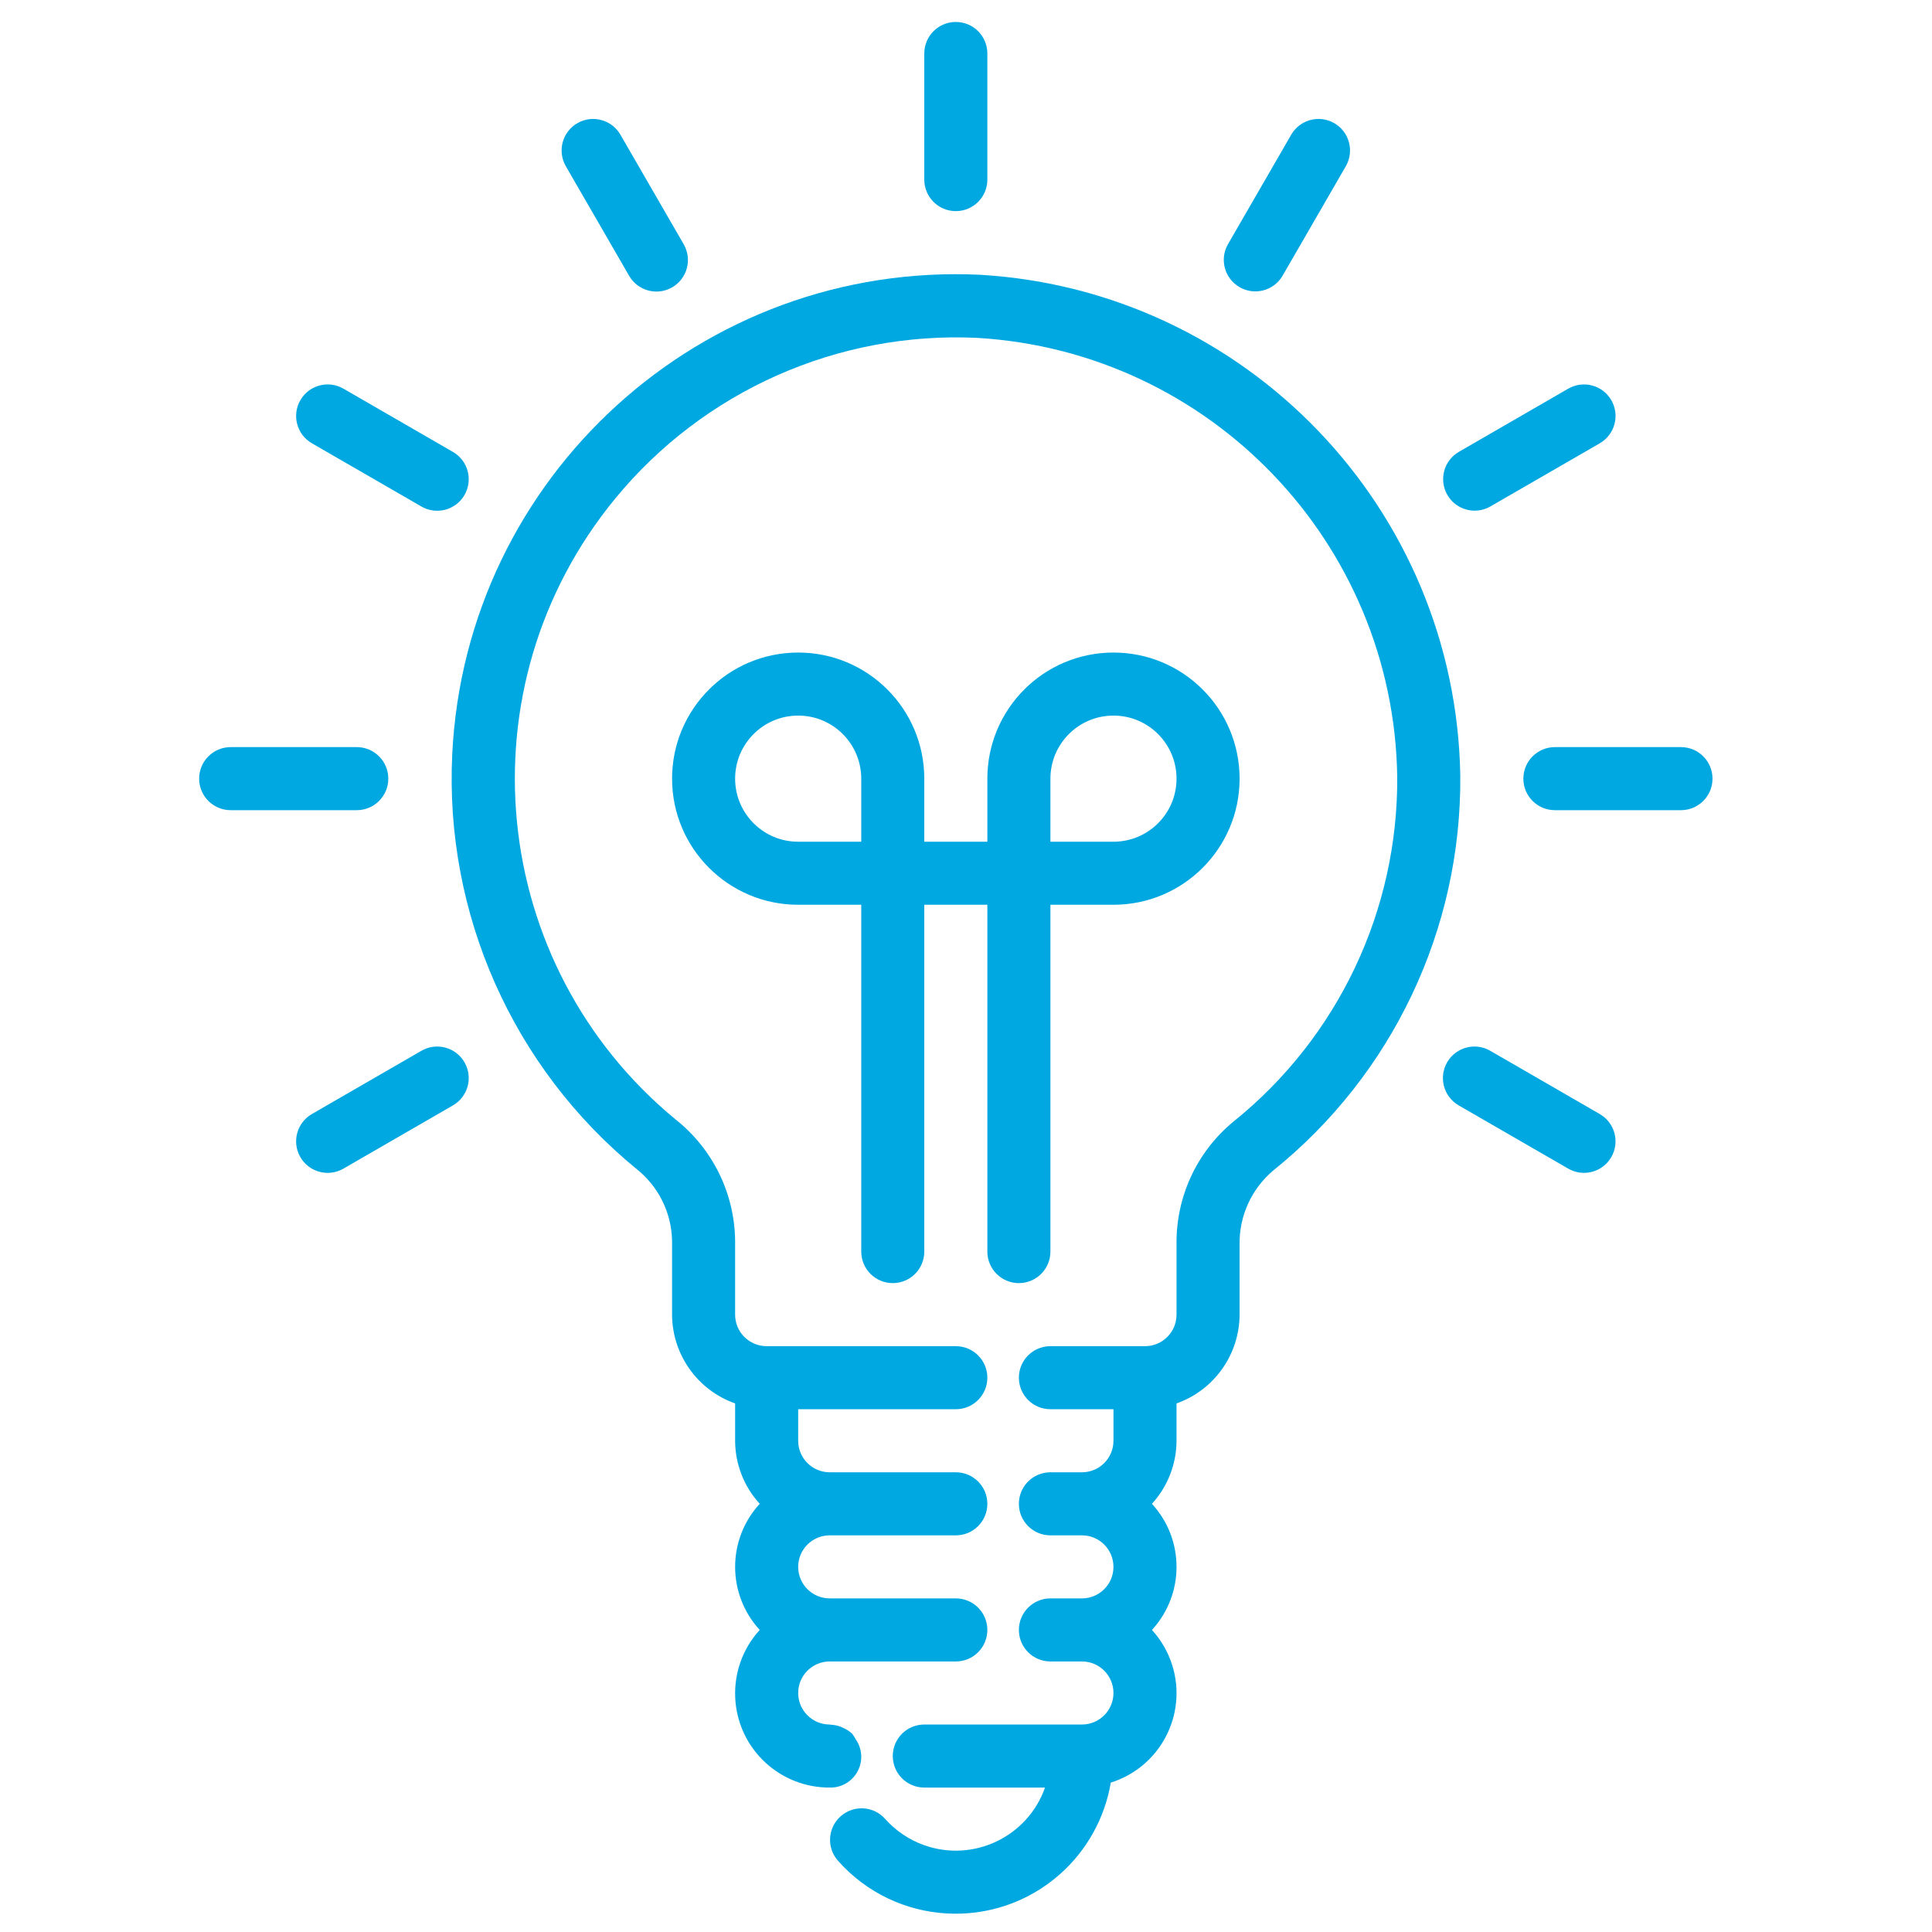 <svg width="95" height="95" viewBox="0 0 95 95" fill="none" xmlns="http://www.w3.org/2000/svg">
<rect width="95" height="95" fill="white"/>
<path d="M46.999 10.382C47.856 10.382 48.55 9.688 48.55 8.831V2.63C48.55 1.774 47.856 1.08 46.999 1.08C46.143 1.08 45.449 1.774 45.449 2.63V8.831C45.449 9.688 46.143 10.382 46.999 10.382Z" fill="#00A8E2"/>
<path d="M27.828 8.183L30.929 13.552C31.352 14.297 32.298 14.557 33.043 14.134C33.787 13.71 34.047 12.764 33.624 12.02C33.621 12.014 33.617 12.008 33.614 12.002L30.513 6.633C30.09 5.889 29.144 5.628 28.399 6.052C27.655 6.475 27.395 7.421 27.818 8.166C27.821 8.172 27.825 8.178 27.828 8.183Z" fill="#00A8E2"/>
<path d="M15.327 21.791C15.333 21.795 15.339 21.798 15.345 21.802L20.714 24.902C21.453 25.335 22.402 25.087 22.835 24.349C23.268 23.61 23.02 22.66 22.282 22.227C22.276 22.224 22.27 22.221 22.264 22.217L16.895 19.116C16.156 18.683 15.207 18.931 14.774 19.67C14.341 20.408 14.588 21.358 15.327 21.791Z" fill="#00A8E2"/>
<path d="M19.094 38.288C19.094 37.432 18.4 36.737 17.543 36.737H11.342C10.486 36.737 9.792 37.432 9.792 38.288C9.792 39.144 10.486 39.838 11.342 39.838H17.543C18.4 39.838 19.094 39.144 19.094 38.288Z" fill="#00A8E2"/>
<path d="M20.732 51.663C20.726 51.666 20.72 51.67 20.714 51.673L15.345 54.774C14.601 55.197 14.34 56.144 14.763 56.888C15.186 57.632 16.133 57.893 16.877 57.47C16.883 57.466 16.889 57.463 16.895 57.459L22.264 54.359C23.008 53.935 23.269 52.989 22.846 52.245C22.423 51.5 21.476 51.24 20.732 51.663Z" fill="#00A8E2"/>
<path d="M78.672 54.785C78.666 54.781 78.66 54.778 78.654 54.774L73.285 51.673C72.547 51.24 71.597 51.488 71.164 52.227C70.731 52.965 70.978 53.915 71.717 54.348C71.723 54.352 71.729 54.355 71.735 54.359L77.104 57.459C77.842 57.892 78.792 57.645 79.225 56.906C79.659 56.167 79.411 55.218 78.672 54.785Z" fill="#00A8E2"/>
<path d="M82.657 36.737H76.456C75.6 36.737 74.906 37.432 74.906 38.288C74.906 39.144 75.6 39.838 76.456 39.838H82.657C83.513 39.838 84.207 39.144 84.207 38.288C84.207 37.432 83.513 36.737 82.657 36.737Z" fill="#00A8E2"/>
<path d="M72.512 25.11C72.784 25.11 73.051 25.038 73.287 24.902L78.656 21.802C79.4 21.378 79.66 20.432 79.237 19.688C78.814 18.943 77.868 18.683 77.123 19.106C77.117 19.11 77.111 19.113 77.105 19.116L71.737 22.217C70.995 22.645 70.741 23.593 71.169 24.335C71.446 24.815 71.958 25.11 72.512 25.11Z" fill="#00A8E2"/>
<path d="M60.951 14.12C60.951 14.121 60.952 14.121 60.952 14.121C61.694 14.549 62.642 14.294 63.07 13.553C63.07 13.553 63.07 13.552 63.07 13.552L66.171 8.183C66.604 7.445 66.356 6.495 65.618 6.062C64.879 5.629 63.929 5.876 63.496 6.615C63.492 6.621 63.489 6.627 63.486 6.633L60.385 12.002C59.956 12.743 60.209 13.691 60.951 14.12Z" fill="#00A8E2"/>
<path fill-rule="evenodd" clip-rule="evenodd" d="M50.1 63.093C50.956 63.093 51.651 62.399 51.651 61.543V44.489H54.751C58.176 44.489 60.953 41.713 60.953 38.288C60.953 34.863 58.176 32.087 54.751 32.087C51.326 32.087 48.55 34.863 48.55 38.288V41.389H45.449V38.288C45.449 34.863 42.673 32.087 39.248 32.087C35.823 32.087 33.047 34.863 33.047 38.288C33.047 41.713 35.823 44.489 39.248 44.489H42.349V61.543C42.349 62.399 43.043 63.093 43.899 63.093C44.755 63.093 45.449 62.399 45.449 61.543V44.489H48.55V61.543C48.55 62.399 49.244 63.093 50.1 63.093ZM51.651 38.288C51.651 36.575 53.039 35.187 54.751 35.187C56.464 35.187 57.852 36.575 57.852 38.288C57.852 40.001 56.464 41.389 54.751 41.389H51.651V38.288ZM39.248 41.389H42.349V38.288C42.349 36.575 40.961 35.187 39.248 35.187C37.535 35.187 36.147 36.575 36.147 38.288C36.147 40.001 37.535 41.389 39.248 41.389Z" fill="#00A8E2"/>
<path d="M48.204 13.512C34.52 12.855 22.895 23.415 22.237 37.098C21.861 44.934 25.213 52.485 31.276 57.462C32.369 58.318 33.019 59.62 33.047 61.008V64.643C33.055 66.607 34.296 68.355 36.147 69.009V70.845C36.151 71.993 36.582 73.098 37.357 73.945C35.744 75.698 35.744 78.394 37.357 80.147C35.633 82.036 35.767 84.965 37.657 86.689C38.515 87.472 39.636 87.903 40.798 87.898C41.633 87.92 42.327 87.261 42.349 86.427C42.357 86.101 42.26 85.781 42.073 85.516C42.024 85.421 41.965 85.331 41.899 85.247C41.772 85.131 41.626 85.035 41.468 84.965C41.423 84.942 41.378 84.923 41.332 84.905C41.175 84.847 41.01 84.814 40.843 84.807C40.828 84.807 40.814 84.798 40.798 84.798C39.942 84.798 39.248 84.103 39.248 83.247C39.248 82.391 39.942 81.697 40.798 81.697H47C47.856 81.697 48.55 81.003 48.55 80.147C48.55 79.291 47.856 78.596 47 78.596H40.798C39.942 78.596 39.248 77.902 39.248 77.046C39.248 76.19 39.942 75.496 40.798 75.496H47C47.856 75.496 48.55 74.802 48.55 73.945C48.55 73.089 47.856 72.395 47 72.395H40.798C39.942 72.395 39.248 71.701 39.248 70.845V69.294H47C47.856 69.294 48.55 68.6 48.55 67.744C48.55 66.888 47.856 66.194 47 66.194H37.698C36.841 66.194 36.147 65.5 36.147 64.643V61.008C36.122 58.69 35.054 56.506 33.24 55.062C23.98 47.451 22.642 33.774 30.253 24.513C34.607 19.216 41.208 16.287 48.057 16.614C59.511 17.296 68.509 26.683 68.704 38.156C68.76 44.755 65.793 51.017 60.65 55.152C58.85 56.635 57.821 58.855 57.852 61.188V64.643C57.852 65.5 57.158 66.194 56.302 66.194H51.651C50.794 66.194 50.1 66.888 50.1 67.744C50.1 68.6 50.794 69.294 51.651 69.294H54.751V70.845C54.751 71.701 54.057 72.395 53.201 72.395H51.651C50.794 72.395 50.1 73.089 50.1 73.945C50.1 74.802 50.794 75.496 51.651 75.496H53.201C54.057 75.496 54.751 76.19 54.751 77.046C54.751 77.902 54.057 78.596 53.201 78.596H51.651C50.794 78.596 50.1 79.291 50.1 80.147C50.1 81.003 50.794 81.697 51.651 81.697H53.201C54.057 81.697 54.751 82.391 54.751 83.247C54.751 84.103 54.057 84.798 53.201 84.798H45.449C44.593 84.798 43.899 85.492 43.899 86.348C43.899 87.204 44.593 87.898 45.449 87.898H51.386C50.529 90.32 47.872 91.59 45.45 90.734C44.709 90.472 44.046 90.026 43.524 89.438C42.954 88.798 41.974 88.741 41.335 89.311C40.695 89.88 40.638 90.86 41.208 91.5C44.043 94.695 48.931 94.987 52.127 92.151C53.446 90.98 54.326 89.393 54.62 87.653C57.047 86.895 58.401 84.311 57.642 81.883C57.44 81.238 57.099 80.645 56.643 80.147C58.255 78.394 58.255 75.698 56.643 73.945C57.417 73.098 57.848 71.993 57.852 70.845V69.009C59.704 68.355 60.944 66.607 60.953 64.643V61.188C60.932 59.795 61.535 58.466 62.597 57.565C68.478 52.837 71.87 45.678 71.805 38.133C71.581 25.019 61.296 14.29 48.204 13.512Z" fill="#00A8E2"/>
</svg>
